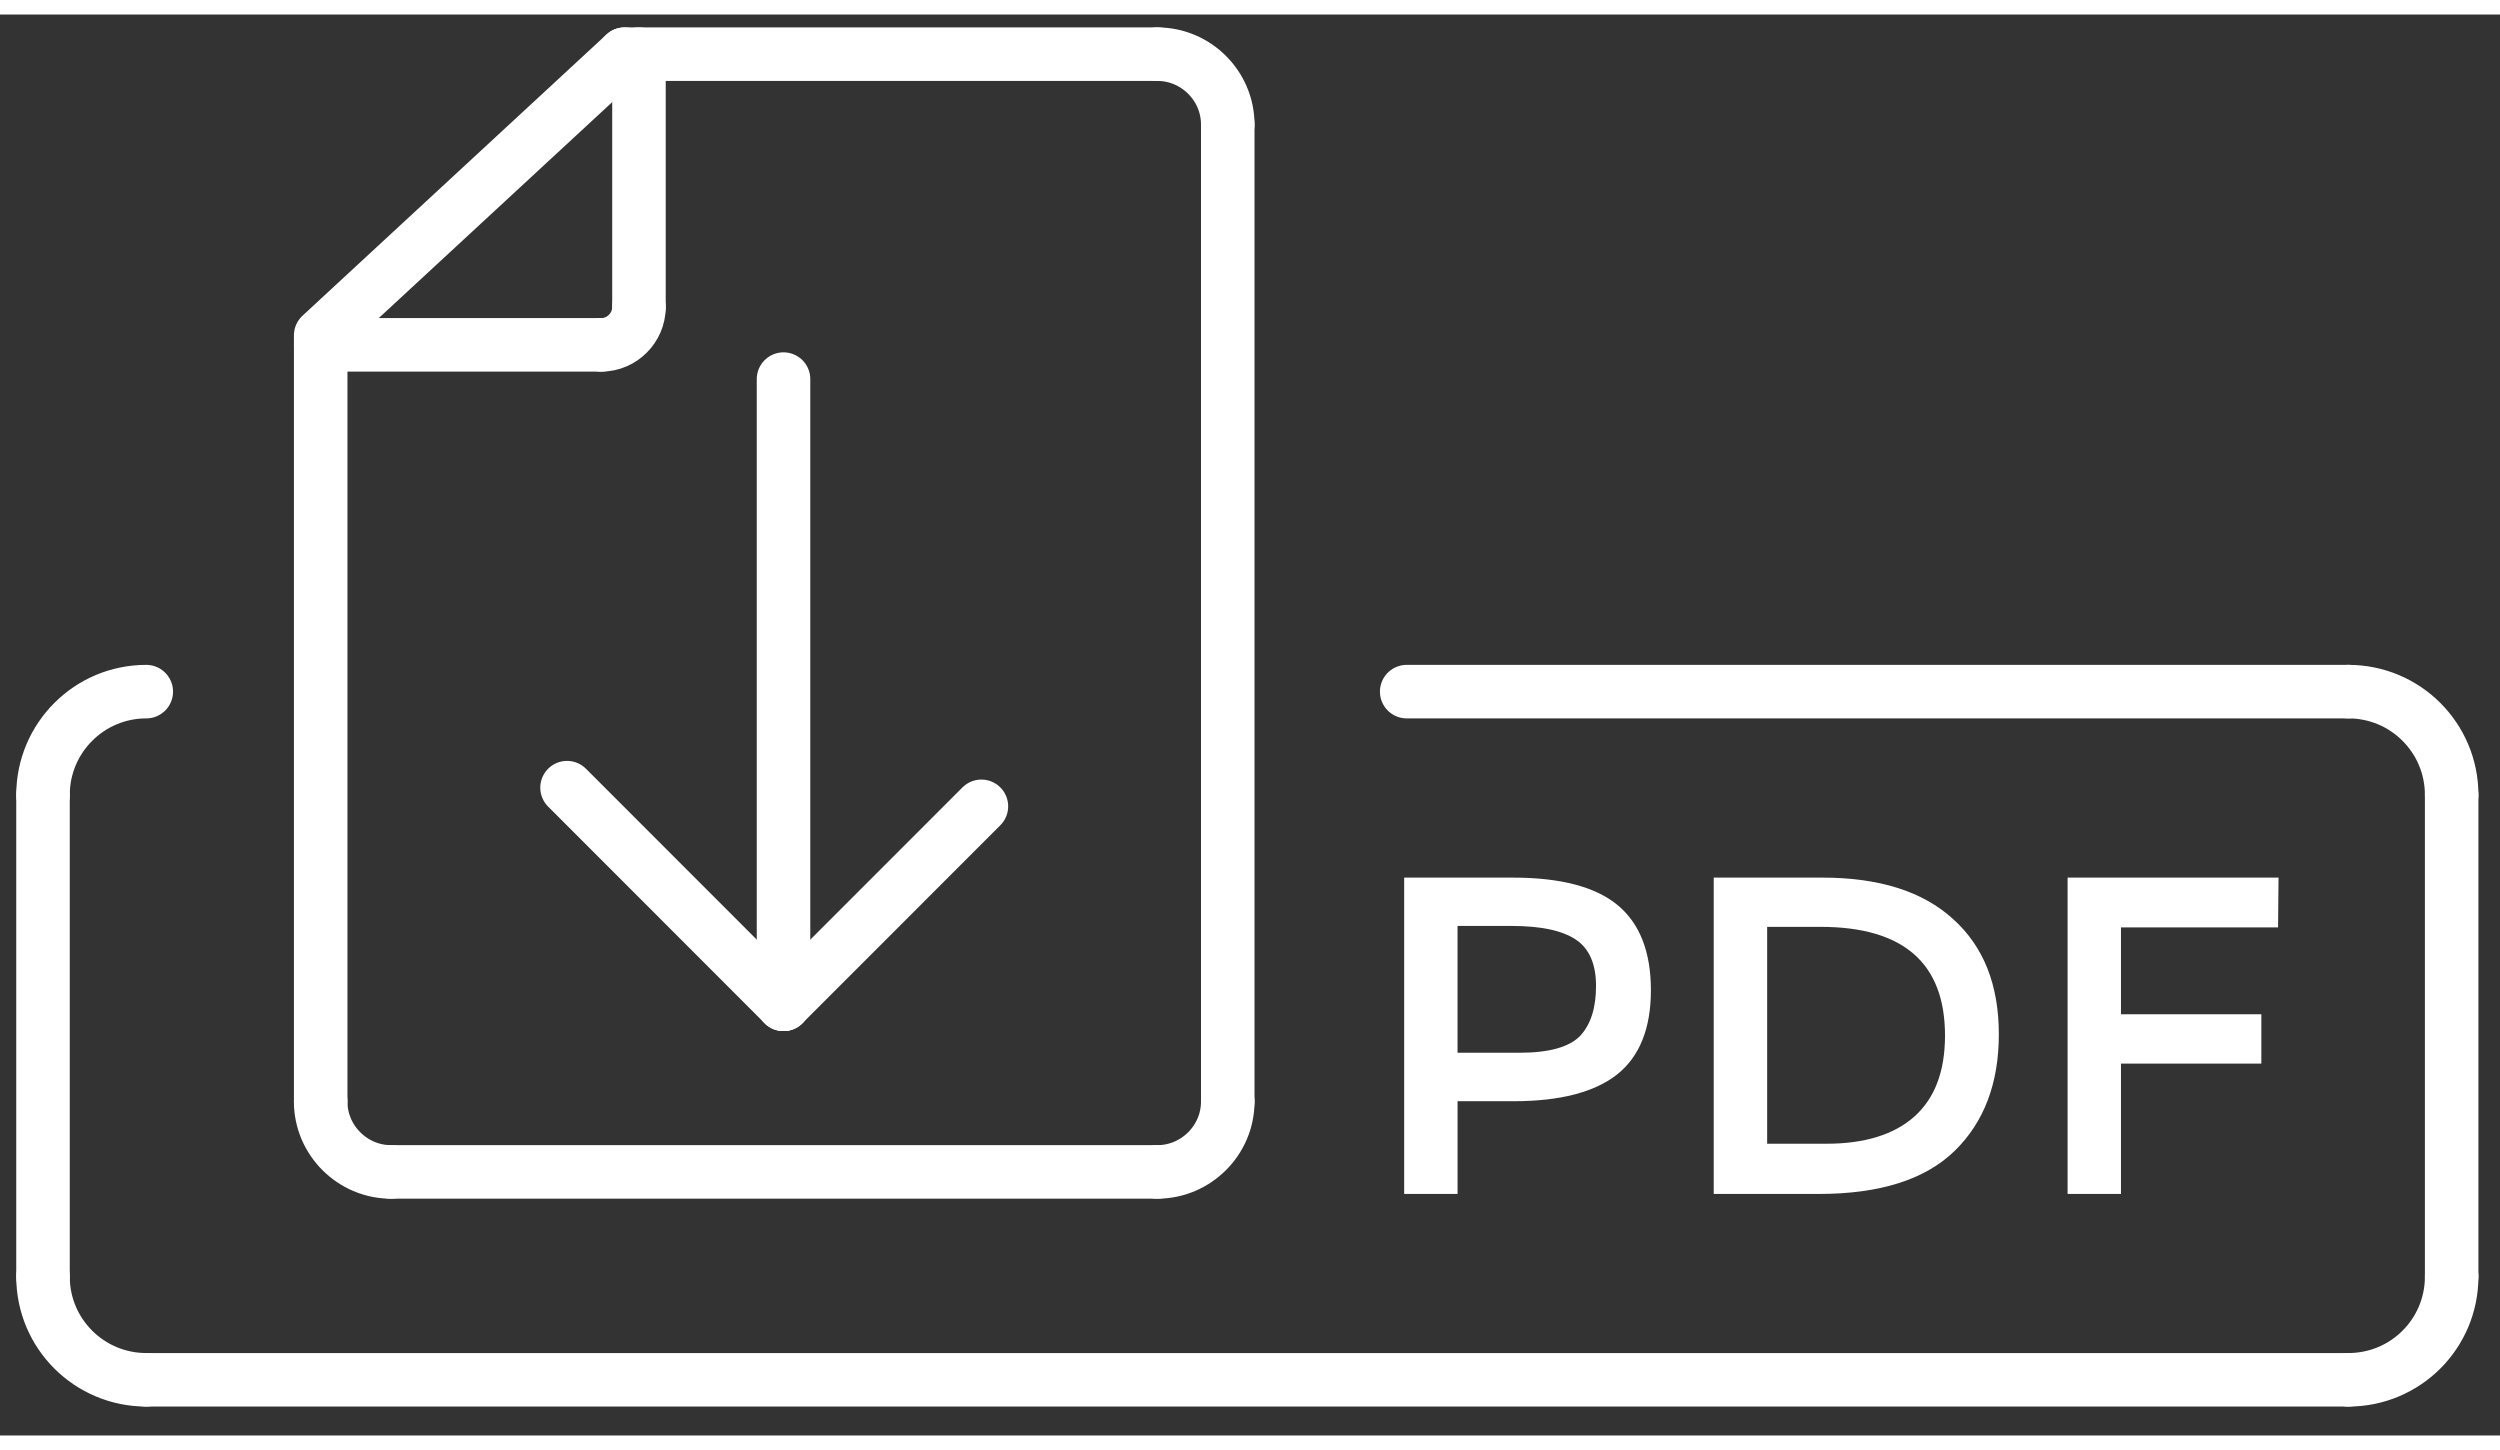 <?xml version="1.0" encoding="utf-8"?>
<svg enable-background="new 0 0 500 500" height="290px" id="Layer_1" version="1.1" viewBox="16.966 118.762 467.066 265.47" width="500px" xmlns="http://www.w3.org/2000/svg">
  <rect x="16.966" y="118.762" width="467.066" height="265.47" fill="#333333" stroke="none"/>
  <line fill="none" stroke="#FFFFFF" stroke-linecap="round" stroke-linejoin="round" stroke-miterlimit="2.613" stroke-width="10" x1="133.661" x2="233.206" y1="126.169" y2="126.169"/>
  <path d="  M233.206,126.169c7.22,0,13.136,5.94,13.136,13.112" fill="none" stroke="#FFFFFF" stroke-linecap="round" stroke-linejoin="round" stroke-miterlimit="2.613" stroke-width="10"/>
  <line fill="none" stroke="#FFFFFF" stroke-linecap="round" stroke-linejoin="round" stroke-miterlimit="2.613" stroke-width="10" x1="246.342" x2="246.342" y1="139.281" y2="321.88"/>
  <path d="  M246.342,321.88c0,7.184-5.94,13.111-13.136,13.111" fill="none" stroke="#FFFFFF" stroke-linecap="round" stroke-linejoin="round" stroke-miterlimit="2.613" stroke-width="10"/>
  <line fill="none" stroke="#FFFFFF" stroke-linecap="round" stroke-linejoin="round" stroke-miterlimit="2.613" stroke-width="10" x1="233.206" x2="89.991" y1="334.991" y2="334.991"/>
  <path d="  M89.991,334.991c-7.16,0-13.112-5.916-13.112-13.111" fill="none" stroke="#FFFFFF" stroke-linecap="round" stroke-linejoin="round" stroke-miterlimit="2.613" stroke-width="10"/>
  <polyline fill="none" points="  76.879,321.88 76.879,178.7 133.661,126.169 " stroke="#FFFFFF" stroke-linecap="round" stroke-linejoin="round" stroke-miterlimit="2.613" stroke-width="10"/>
  <line fill="none" stroke="#FFFFFF" stroke-linecap="round" stroke-linejoin="round" stroke-miterlimit="2.613" stroke-width="10" x1="136.341" x2="136.341" y1="126.169" y2="173.437"/>
  <path d="  M136.341,173.437c0,3.852-3.2,7.039-7.039,7.039" fill="none" stroke="#FFFFFF" stroke-linecap="round" stroke-linejoin="round" stroke-miterlimit="2.613" stroke-width="10"/>
  <line fill="none" stroke="#FFFFFF" stroke-linecap="round" stroke-linejoin="round" stroke-miterlimit="2.613" stroke-width="10" x1="129.302" x2="76.879" y1="180.476" y2="180.476"/>
  <g>
    <path clip-rule="evenodd" d="M319.217,285.176c4.117,3.43,6.182,8.741,6.182,15.865   c0,7.159-2.125,12.411-6.314,15.743c-4.202,3.309-10.637,4.999-19.317,4.999h-10.492v17.325h-9.973v-59.1h20.296   C308.568,280.009,315.1,281.747,319.217,285.176L319.217,285.176z M312.166,309.589L312.166,309.589   c1.992-2.137,2.981-5.24,2.981-9.333s-1.255-6.99-3.791-8.681c-2.56-1.69-6.507-2.535-11.952-2.535h-10.13v23.688h11.591   C306.383,312.728,310.149,311.665,312.166,309.589z" fill="#FFFFFF" fill-rule="evenodd"/>
    <path clip-rule="evenodd" d="M381.865,287.76c5.699,5.119,8.536,12.315,8.536,21.515   c0,9.164-2.765,16.444-8.271,21.805c-5.529,5.361-13.98,8.029-25.378,8.029h-19.619v-59.1h20.295   C368.029,280.009,376.179,282.568,381.865,287.76L381.865,287.76z M380.345,309.517L380.345,309.517   c0-13.522-7.764-20.308-23.254-20.308h-9.973v40.519h11.071c7.147,0,12.641-1.703,16.456-5.096   C378.449,321.203,380.345,316.181,380.345,309.517z" fill="#FFFFFF" fill-rule="evenodd"/>
    <polygon clip-rule="evenodd" fill="#FFFFFF" fill-rule="evenodd" points="413.22,289.306 413.22,305.544 439.443,305.544    439.443,314.756 413.22,314.756 413.22,339.108 403.247,339.108 403.247,280.009 442.655,280.009 442.57,289.306  "/>
  </g>
  <line clip-rule="evenodd" fill="none" fill-rule="evenodd" stroke="#FFFFFF" stroke-linecap="round" stroke-linejoin="round" stroke-miterlimit="2.613" stroke-width="10" x1="279.772" x2="455.706" y1="245.262" y2="245.262"/>
  <path clip-rule="evenodd" d="  M455.706,245.262c10.674,0,19.294,8.645,19.294,19.293" fill="none" fill-rule="evenodd" stroke="#FFFFFF" stroke-linecap="round" stroke-linejoin="round" stroke-miterlimit="2.613" stroke-width="10"/>
  <line clip-rule="evenodd" fill="none" fill-rule="evenodd" stroke="#FFFFFF" stroke-linecap="round" stroke-linejoin="round" stroke-miterlimit="2.613" stroke-width="10" x1="475" x2="475" y1="264.555" y2="354.563"/>
  <path clip-rule="evenodd" d="  M475,354.563c0,10.648-8.62,19.269-19.294,19.269" fill="none" fill-rule="evenodd" stroke="#FFFFFF" stroke-linecap="round" stroke-linejoin="round" stroke-miterlimit="2.613" stroke-width="10"/>
  <line clip-rule="evenodd" fill="none" fill-rule="evenodd" stroke="#FFFFFF" stroke-linecap="round" stroke-linejoin="round" stroke-miterlimit="2.613" stroke-width="10" x1="455.706" x2="44.293" y1="373.831" y2="373.831"/>
  <path clip-rule="evenodd" d="  M44.293,373.831c-10.648,0-19.293-8.62-19.293-19.269" fill="none" fill-rule="evenodd" stroke="#FFFFFF" stroke-linecap="round" stroke-linejoin="round" stroke-miterlimit="2.613" stroke-width="10"/>
  <line clip-rule="evenodd" fill="none" fill-rule="evenodd" stroke="#FFFFFF" stroke-linecap="round" stroke-linejoin="round" stroke-miterlimit="2.613" stroke-width="10" x1="25" x2="25" y1="354.563" y2="264.555"/>
  <path clip-rule="evenodd" d="  M25,264.555c0-10.648,8.645-19.293,19.293-19.293" fill="none" fill-rule="evenodd" stroke="#FFFFFF" stroke-linecap="round" stroke-linejoin="round" stroke-miterlimit="2.613" stroke-width="10"/>
  <line clip-rule="evenodd" fill="none" fill-rule="evenodd" stroke="#FFFFFF" stroke-linecap="round" stroke-linejoin="round" stroke-miterlimit="2.613" stroke-width="10" x1="163.349" x2="163.349" y1="186.874" y2="303.673"/>
  <line clip-rule="evenodd" fill="none" fill-rule="evenodd" stroke="#FFFFFF" stroke-linecap="round" stroke-linejoin="round" stroke-miterlimit="2.613" stroke-width="10" x1="163.349" x2="200.317" y1="303.673" y2="266.691"/>
  <line clip-rule="evenodd" fill="none" fill-rule="evenodd" stroke="#FFFFFF" stroke-linecap="round" stroke-linejoin="round" stroke-miterlimit="2.613" stroke-width="10" x1="163.349" x2="122.903" y1="303.673" y2="263.203"/>
</svg>